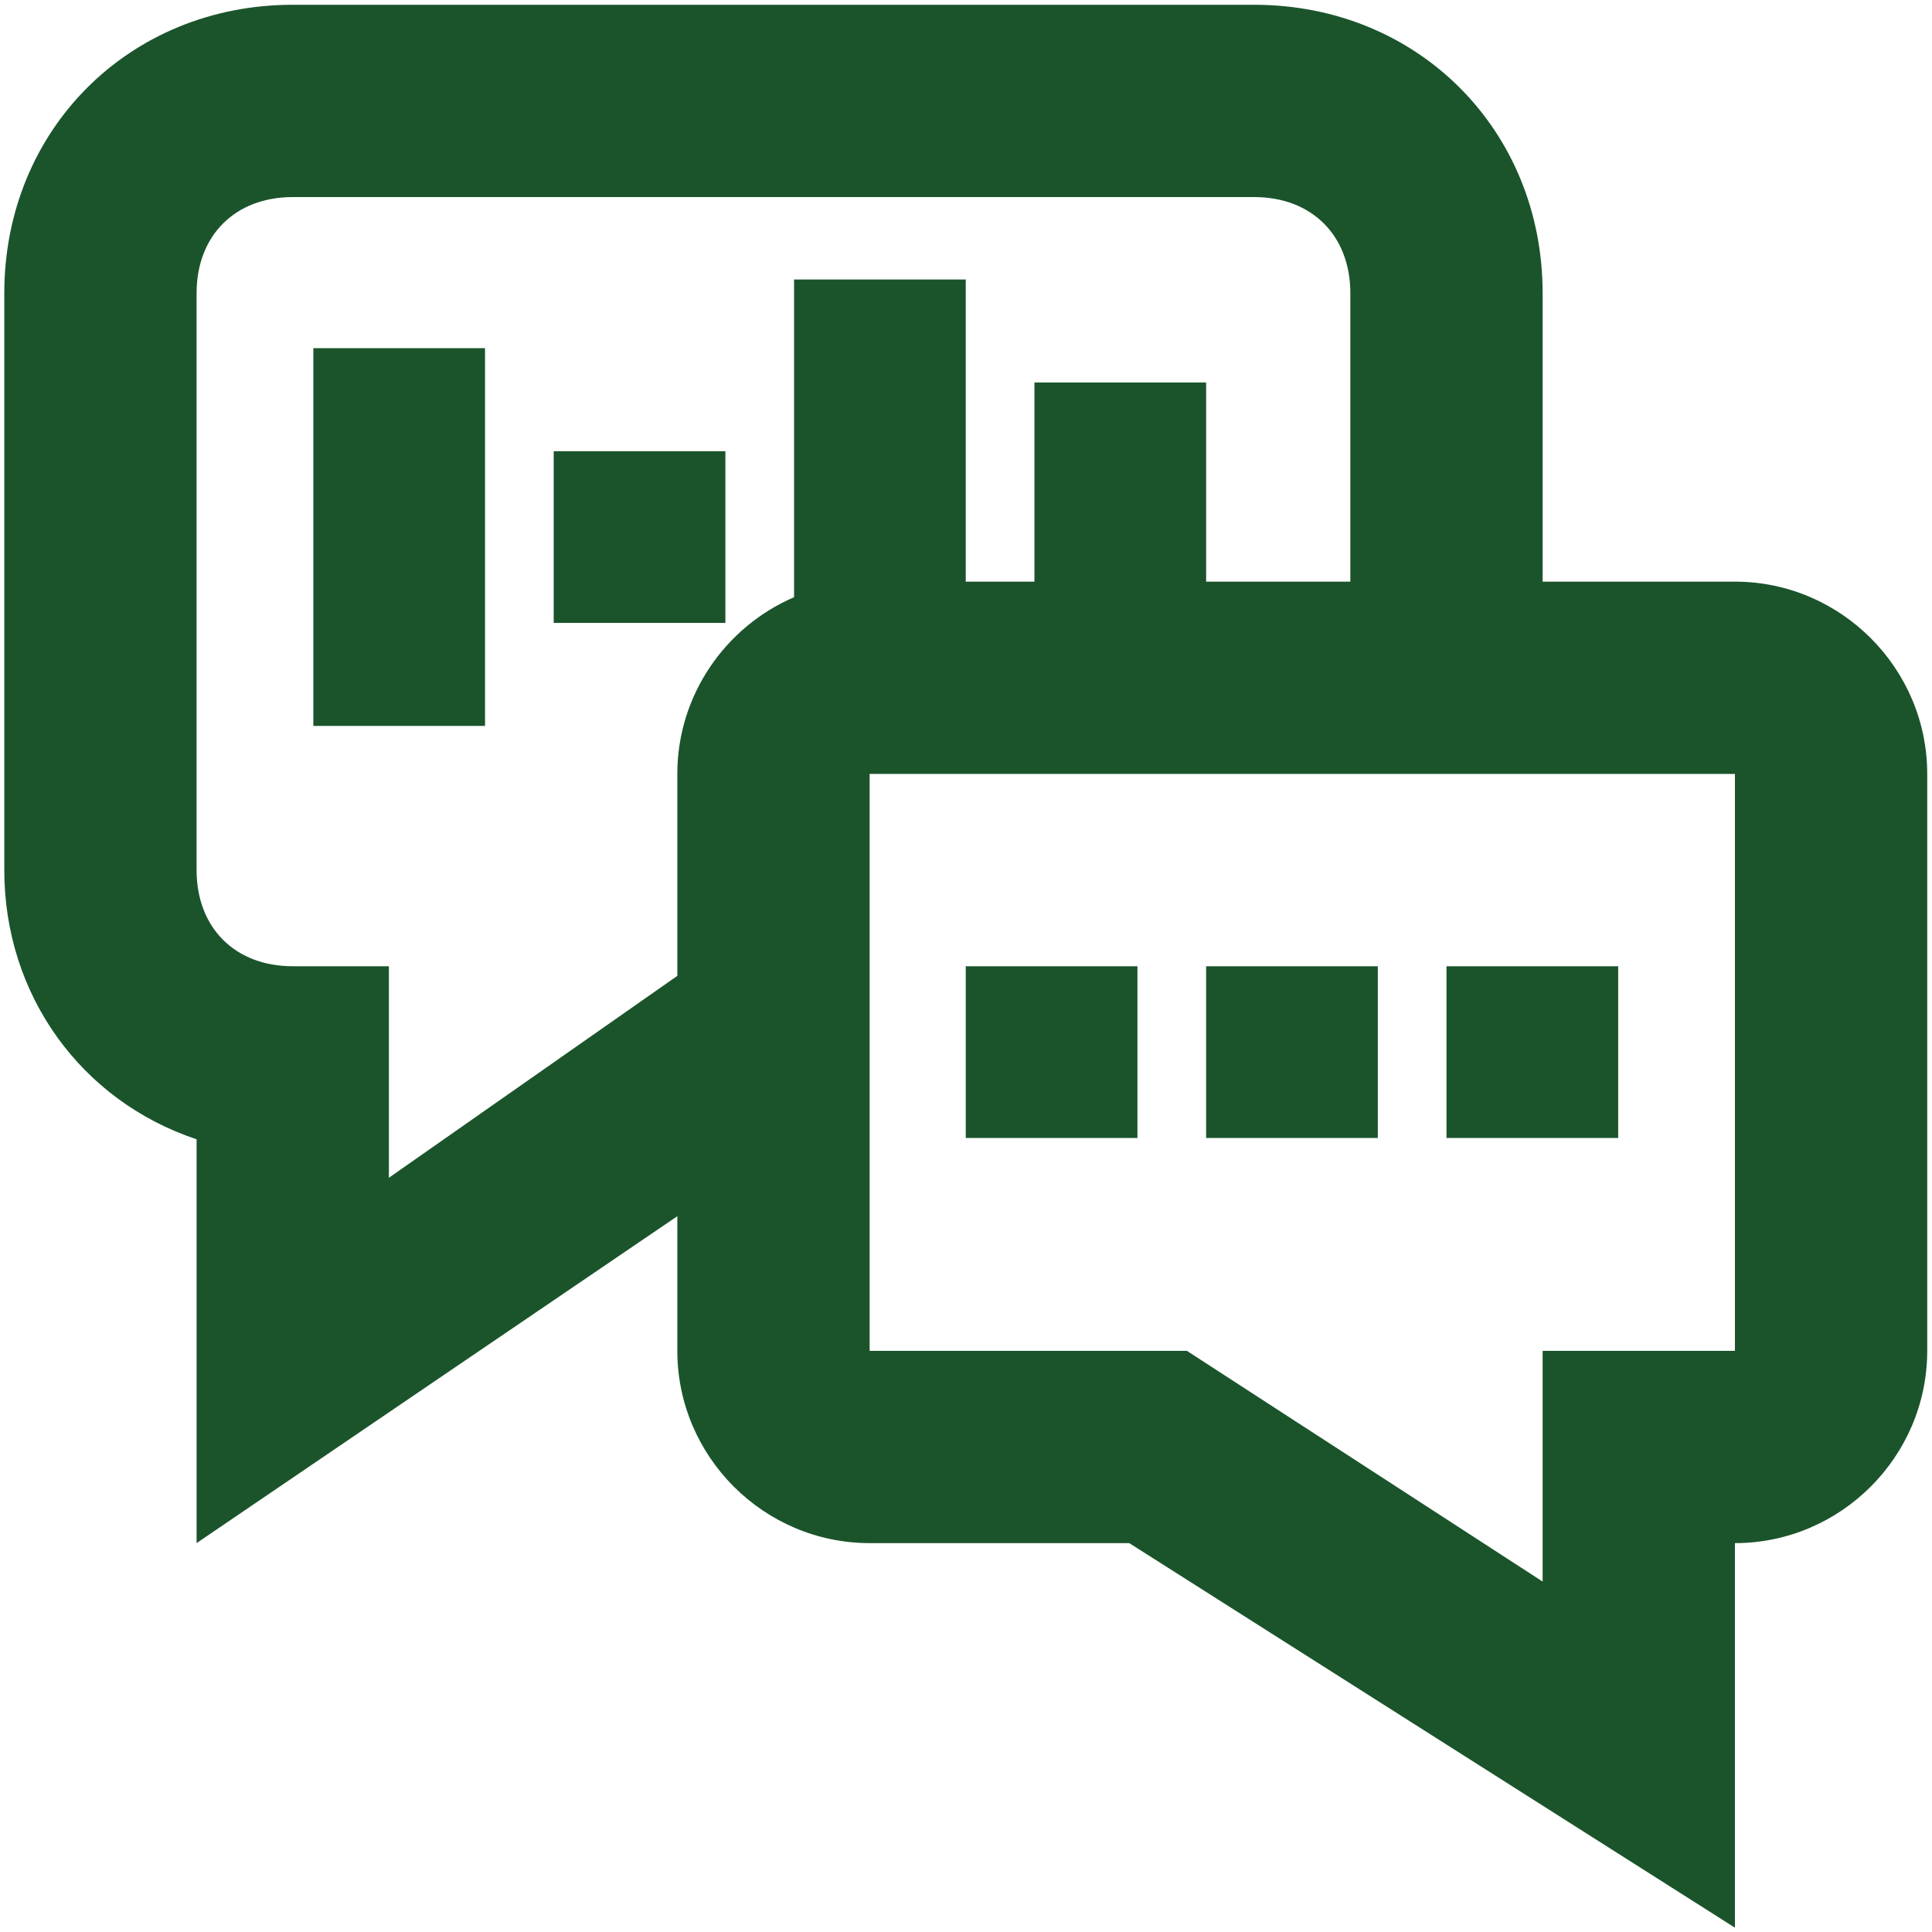 <?xml version="1.0" encoding="UTF-8" standalone="no"?>
<!-- Created with Inkscape (http://www.inkscape.org/) -->

<svg
   version="1.1"
   id="svg2"
   width="60"
   height="60"
   viewBox="0 0 60 60"
   sodipodi:docname="Contact Center.eps"
   xmlns:inkscape="http://www.inkscape.org/namespaces/inkscape"
   xmlns:sodipodi="http://sodipodi.sourceforge.net/DTD/sodipodi-0.dtd"
   xmlns="http://www.w3.org/2000/svg"
   xmlns:svg="http://www.w3.org/2000/svg">
  <defs
     id="defs6" />
  <sodipodi:namedview
     id="namedview4"
     pagecolor="#ffffff"
     bordercolor="#000000"
     borderopacity="0.25"
     inkscape:showpageshadow="2"
     inkscape:pageopacity="0.0"
     inkscape:pagecheckerboard="0"
     inkscape:deskcolor="#d1d1d1" />
  <g
     id="g8"
     inkscape:groupmode="layer"
     inkscape:label="ink_ext_XXXXXX"
     transform="matrix(1.333,0,0,-1.333,0,60)">
    <g
       id="g10"
       transform="scale(0.1)">
      <path
         d="m 169,344.996 h -40 v -40 h 40 z M 73,369 h 40 V 280.996 H 73 Z M 377,224.996 h -40 v -40 h 40 z m -96,0 h 40 v -40 h -40 z m -16,0 h -40 v -40 h 40 z m 94.398,-89.598 h 44.801 V 269.801 H 202.602 V 135.398 h 73.918 l 82.878,-53.757 z m -201.597,87.36 v 47.043 c 0,18.402 11.242,34.304 27.199,41.176 V 385 h 40 v -70.402 h 16 V 361 h 40 v -46.402 h 33.598 v 67.199 c 0,13.441 -8.957,22.402 -22.399,22.402 H 68.199 c -13.441,0 -22.398,-8.961 -22.398,-22.402 V 247.398 c 0,-13.441 8.957,-22.398 22.398,-22.398 h 22.402 v -49.281 z m 201.597,91.84 h 44.801 v 0.004 C 428.84,314.602 449,294.441 449,269.801 V 135.402 c 0,-24.64 -20.16,-44.8 -44.801,-44.8 V 1.004 L 263.082,90.602 h -60.484 c -24.641,0 -44.797,20.16 -44.797,44.8 v 31.36 L 45.801,90.602 V 184.68 C 18.918,193.641 1,218.281 1,247.398 V 381.797 C 1,419.879 30.117,449 68.199,449 H 292.199 c 38.082,0 67.199,-29.121 67.199,-67.203 v -67.199"
         style="fill:#1b542b;fill-opacity:1;fill-rule:evenodd;stroke:none"
         id="path12" />
    </g>
  </g>
</svg>
